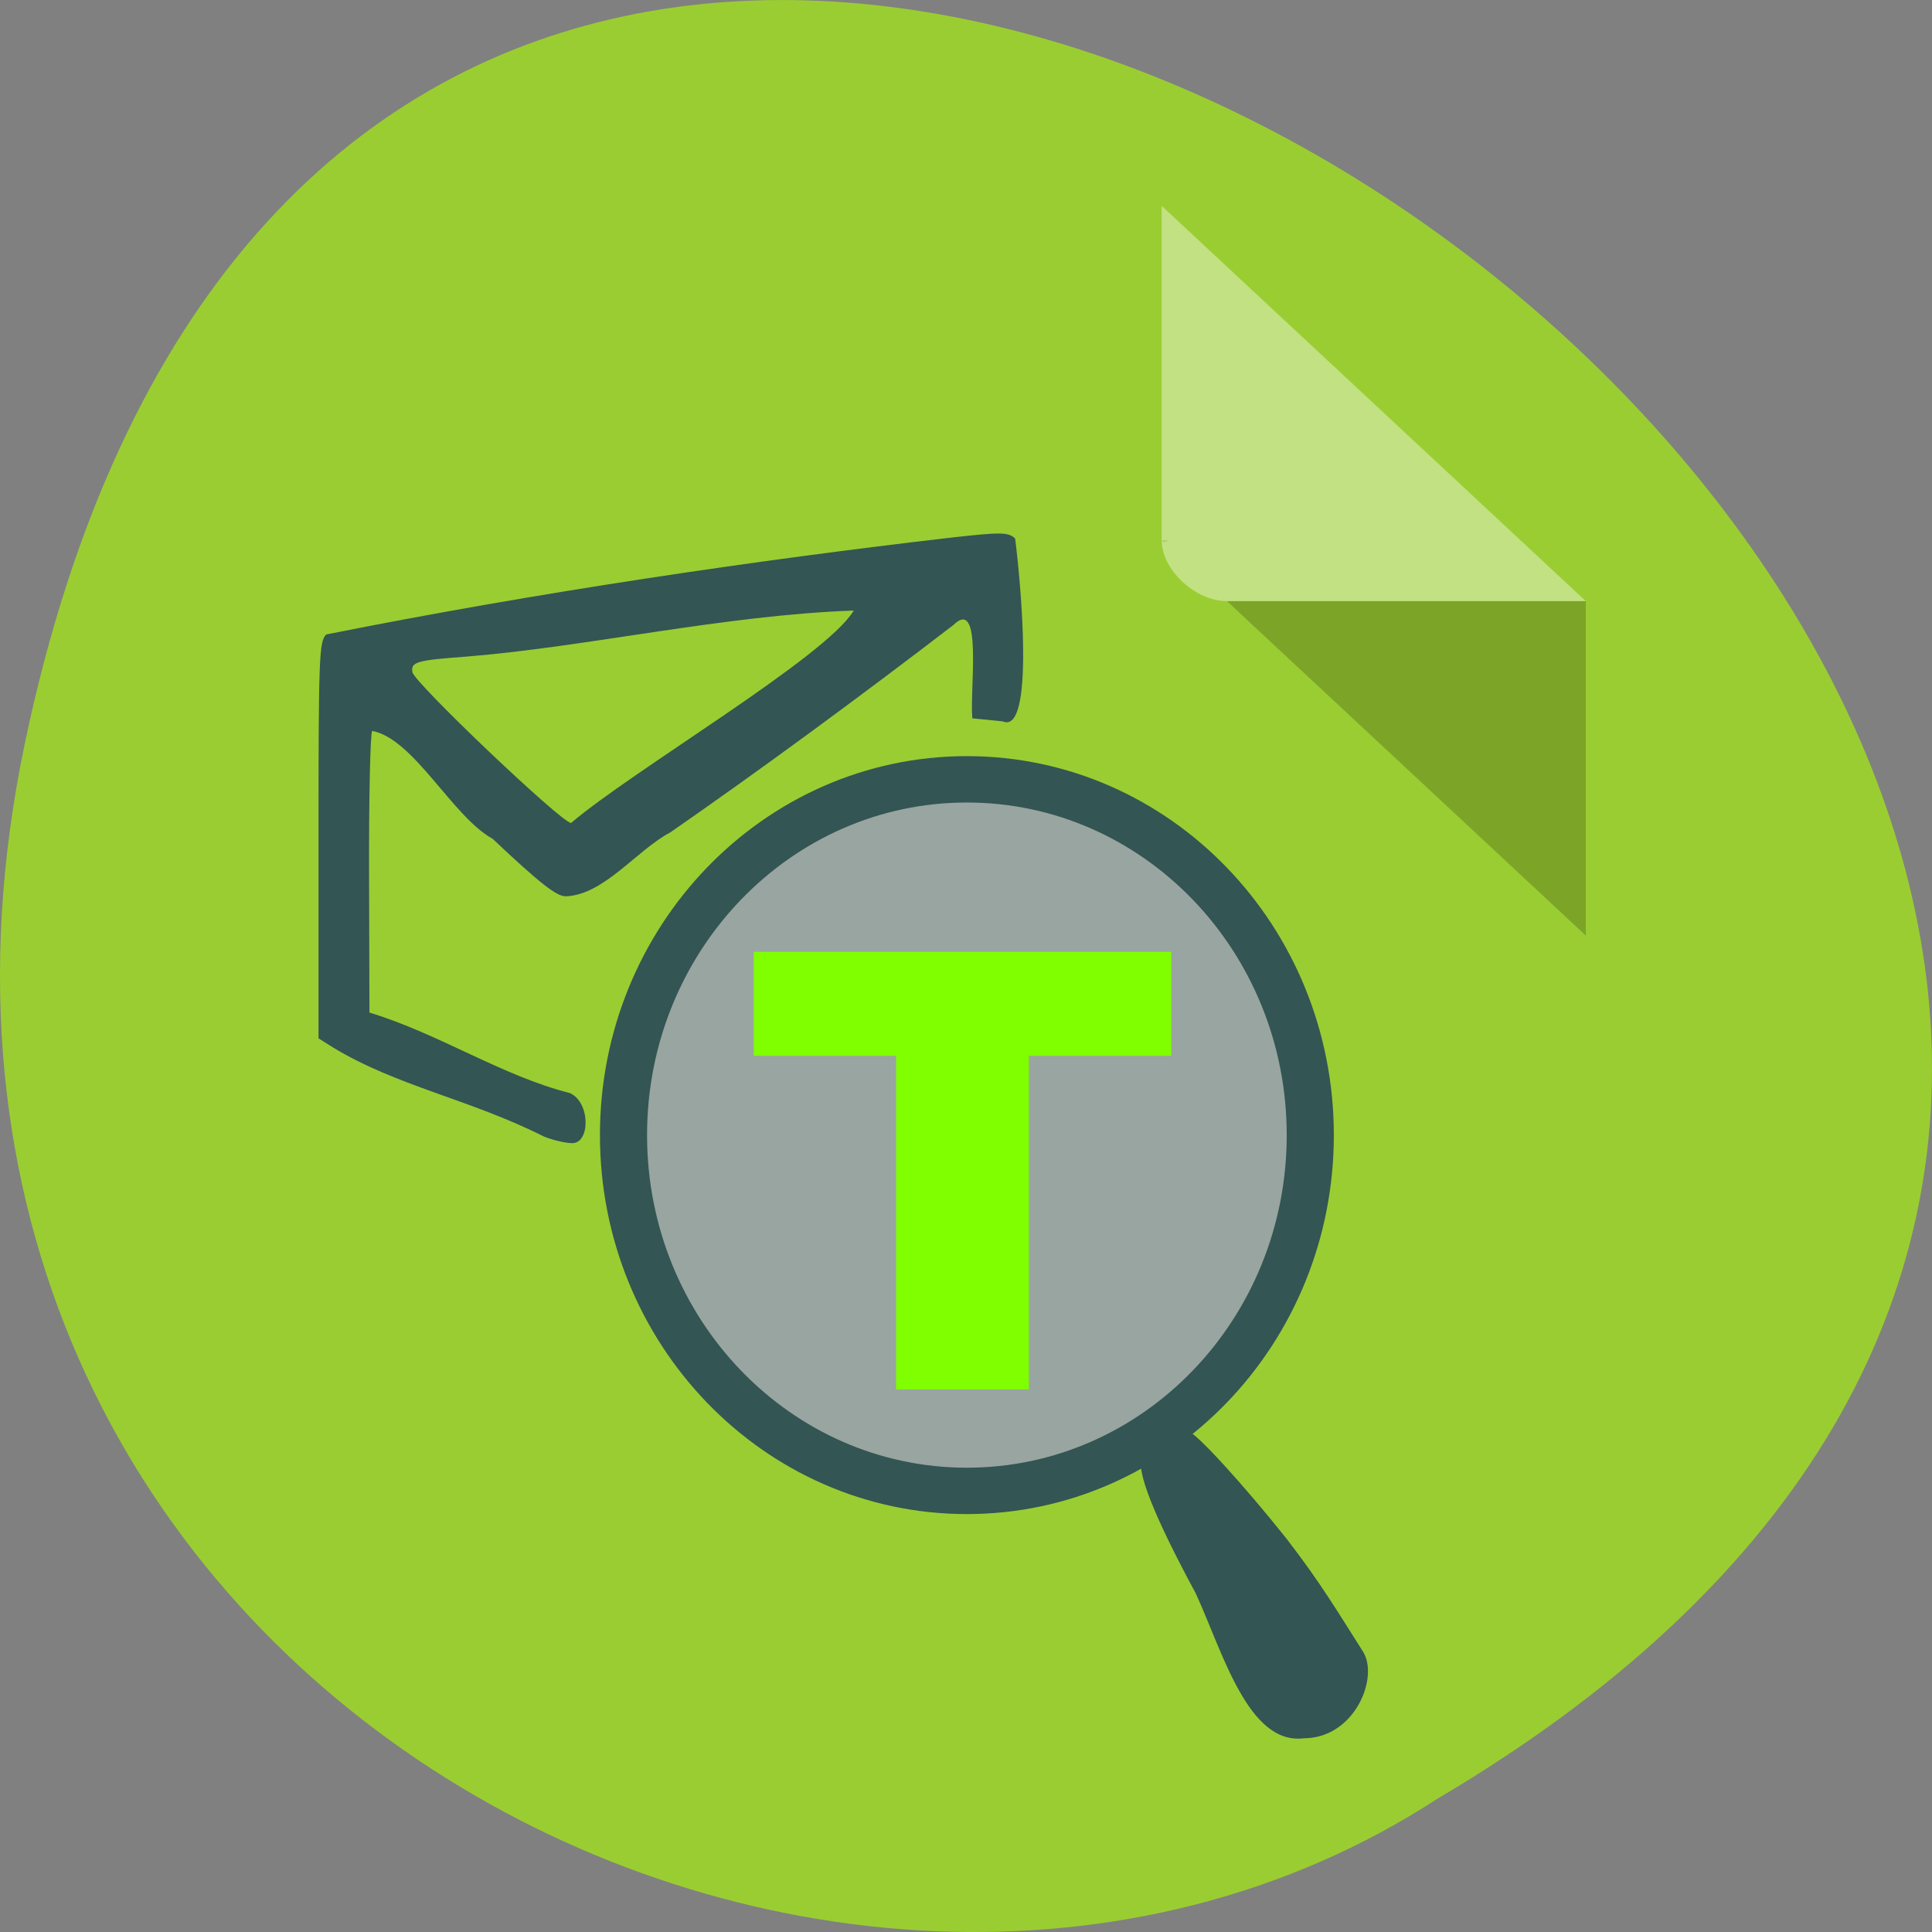 <?xml version="1.0" encoding="UTF-8" standalone="no"?>
<svg
   xmlns:dc="http://purl.org/dc/elements/1.1/"
   xmlns:cc="http://creativecommons.org/ns#"
   xmlns:rdf="http://www.w3.org/1999/02/22-rdf-syntax-ns#"
   xmlns:svg="http://www.w3.org/2000/svg"
   xmlns="http://www.w3.org/2000/svg"
   xmlns:sodipodi="http://sodipodi.sourceforge.net/DTD/sodipodi-0.dtd"
   xmlns:inkscape="http://www.inkscape.org/namespaces/inkscape"
   viewBox="0 0 256 256"
   id="svg2"
   version="1.1"
   inkscape:version="0.48.4 r9939"
   width="100%"
   height="100%"
   sodipodi:docname="pkt.svg">
  <rect x="0" y="0" width="256" height="256" fill="#808080" stroke="none"/>
  <defs
     id="defs22" />
  <sodipodi:namedview
     pagecolor="#ffffff"
     bordercolor="#666666"
     borderopacity="1"
     objecttolerance="10"
     gridtolerance="10"
     guidetolerance="10"
     inkscape:pageopacity="0"
     inkscape:pageshadow="2"
     inkscape:window-width="908"
     inkscape:window-height="993"
     id="namedview20"
     showgrid="false"
     inkscape:zoom="2.2735748"
     inkscape:cx="109.01695"
     inkscape:cy="128"
     inkscape:window-x="86"
     inkscape:window-y="25"
     inkscape:window-maximized="0"
     inkscape:current-layer="g3042" />
  <g
     transform="translate(0 -796.36)"
     id="g4">
    <path
       d="m 3.25,895.067 c 49.981,-239.91 393.86,17.642 187.29,139.59 -80.25,52.27 -213,-16.2 -187.29,-139.59 z"
       id="path6"
       inkscape:connector-curvature="0"
       style="color:#000000;fill:#9acd32;fill-opacity:0.996" />
    <g
       transform="matrix(4.323 0 0 4.029 28.565 819.61)"
       id="g8">
      <path
         d="M 29,12 29.062,12.062 29.219,12 29,12 Z m 2,2 11,11 0,-11 -11,0 z"
         id="path10"
         fill-opacity="0.196" />
      <path
         d="m 29 1 l 13 13 h -11 c -0.971 0 -2 -1.029 -2 -2 v -11"
         id="path12"
         fill-opacity="0.392"
         fill="#fff" />
      <g
         id="g3042"
         transform="matrix(0.587,0,0,0.606,-7.732,2.275)">
        <path
           sodipodi:type="arc"
           style="fill:#99a5a1;fill-opacity:0.996;stroke:#335553;stroke-width:5.656;stroke-linejoin:miter;stroke-miterlimit:4;stroke-opacity:1;stroke-dasharray:none;stroke-dashoffset:0"
           id="path3058"
           sodipodi:cx="129.08475"
           sodipodi:cy="154.03391"
           sodipodi:rx="41.220341"
           sodipodi:ry="43.389832"
           d="m 170.305,154.034 c 0,23.964 -18.455,43.39 -41.22,43.39 -22.765,0 -41.22,-19.426 -41.22,-43.39 0,-23.964 18.455,-43.39 41.22,-43.39 22.765,0 41.22,19.426 41.22,43.39 z"
           transform="matrix(0.435,0,0,0.445,-3.749,-20.219)" />
        <path
           style="fill:#335553;fill-opacity:1"
           d="m 64.343,73.176 c -2.038,-3.92 -3.23,-6.803 -2.753,-7.419 0.359,-0.465 1.914,-1.344 2.377,-1.344 0.344,0 2.861,2.856 5.139,5.833 1.757,2.366 2.635,3.912 3.975,6.101 0.862,1.408 -0.429,4.713 -3.085,4.713 -2.913,0.377 -4.237,-4.693 -5.652,-7.884 z M 30.345,48.417 C 26.443,46.373 22.648,45.678 19.299,43.567 l -0.752,-0.494 0,-10.762 c 0,-9.935 0.031,-10.793 0.405,-11.155 11.103,-2.304 22.509,-4.037 32.674,-5.262 2.582,-0.299 2.935,-0.293 3.296,0.054 0.285,2.268 1.05,10.71 -0.656,9.922 l -1.58,-0.163 c -0.136,-1.624 0.554,-6.644 -0.995,-5.058 -4.876,3.891 -10.149,7.915 -14.771,11.247 -1.749,0.952 -3.466,3.401 -5.466,3.471 -0.48,0.003 -1.366,-0.722 -3.817,-3.123 -2.086,-1.187 -4.119,-5.437 -6.288,-5.853 -0.101,0.176 -0.174,3.687 -0.163,7.802 l 0.021,7.483 c 3.665,1.16 6.914,3.434 10.465,4.368 1.08,0.503 1.07,2.729 0.118,2.719 -0.35,-0.006 -1,-0.162 -1.446,-0.348 z M 46.494,19.857 c -6.801,0.258 -13.851,1.959 -20.192,2.498 -2.632,0.199 -2.939,0.29 -2.853,0.844 0.088,0.568 7.795,8.184 8.285,8.188 3.254,-2.882 13.312,-9.003 14.761,-11.529 z"
           id="path3048"
           inkscape:connector-curvature="0"
           sodipodi:nodetypes="csscccccccsccccccccccsccccccscc" />
        <path
           style="fill:#7fff00;fill-opacity:1;stroke:#7fff00;stroke-width:0;stroke-linejoin:miter;stroke-miterlimit:4;stroke-opacity:1;stroke-dasharray:none;stroke-dashoffset:0"
           d="m 48.706,53.077 0,-9.053 -3.716,0 -3.716,0 0,-2.822 0,-2.822 10.9,0 10.9,0 0,2.822 0,2.822 -3.716,0 -3.716,0 0,9.053 0,9.053 -3.468,0 -3.468,0 0,-9.053 z"
           id="path3870"
           inkscape:connector-curvature="0" />
      </g>
    </g>
  </g>
</svg>

